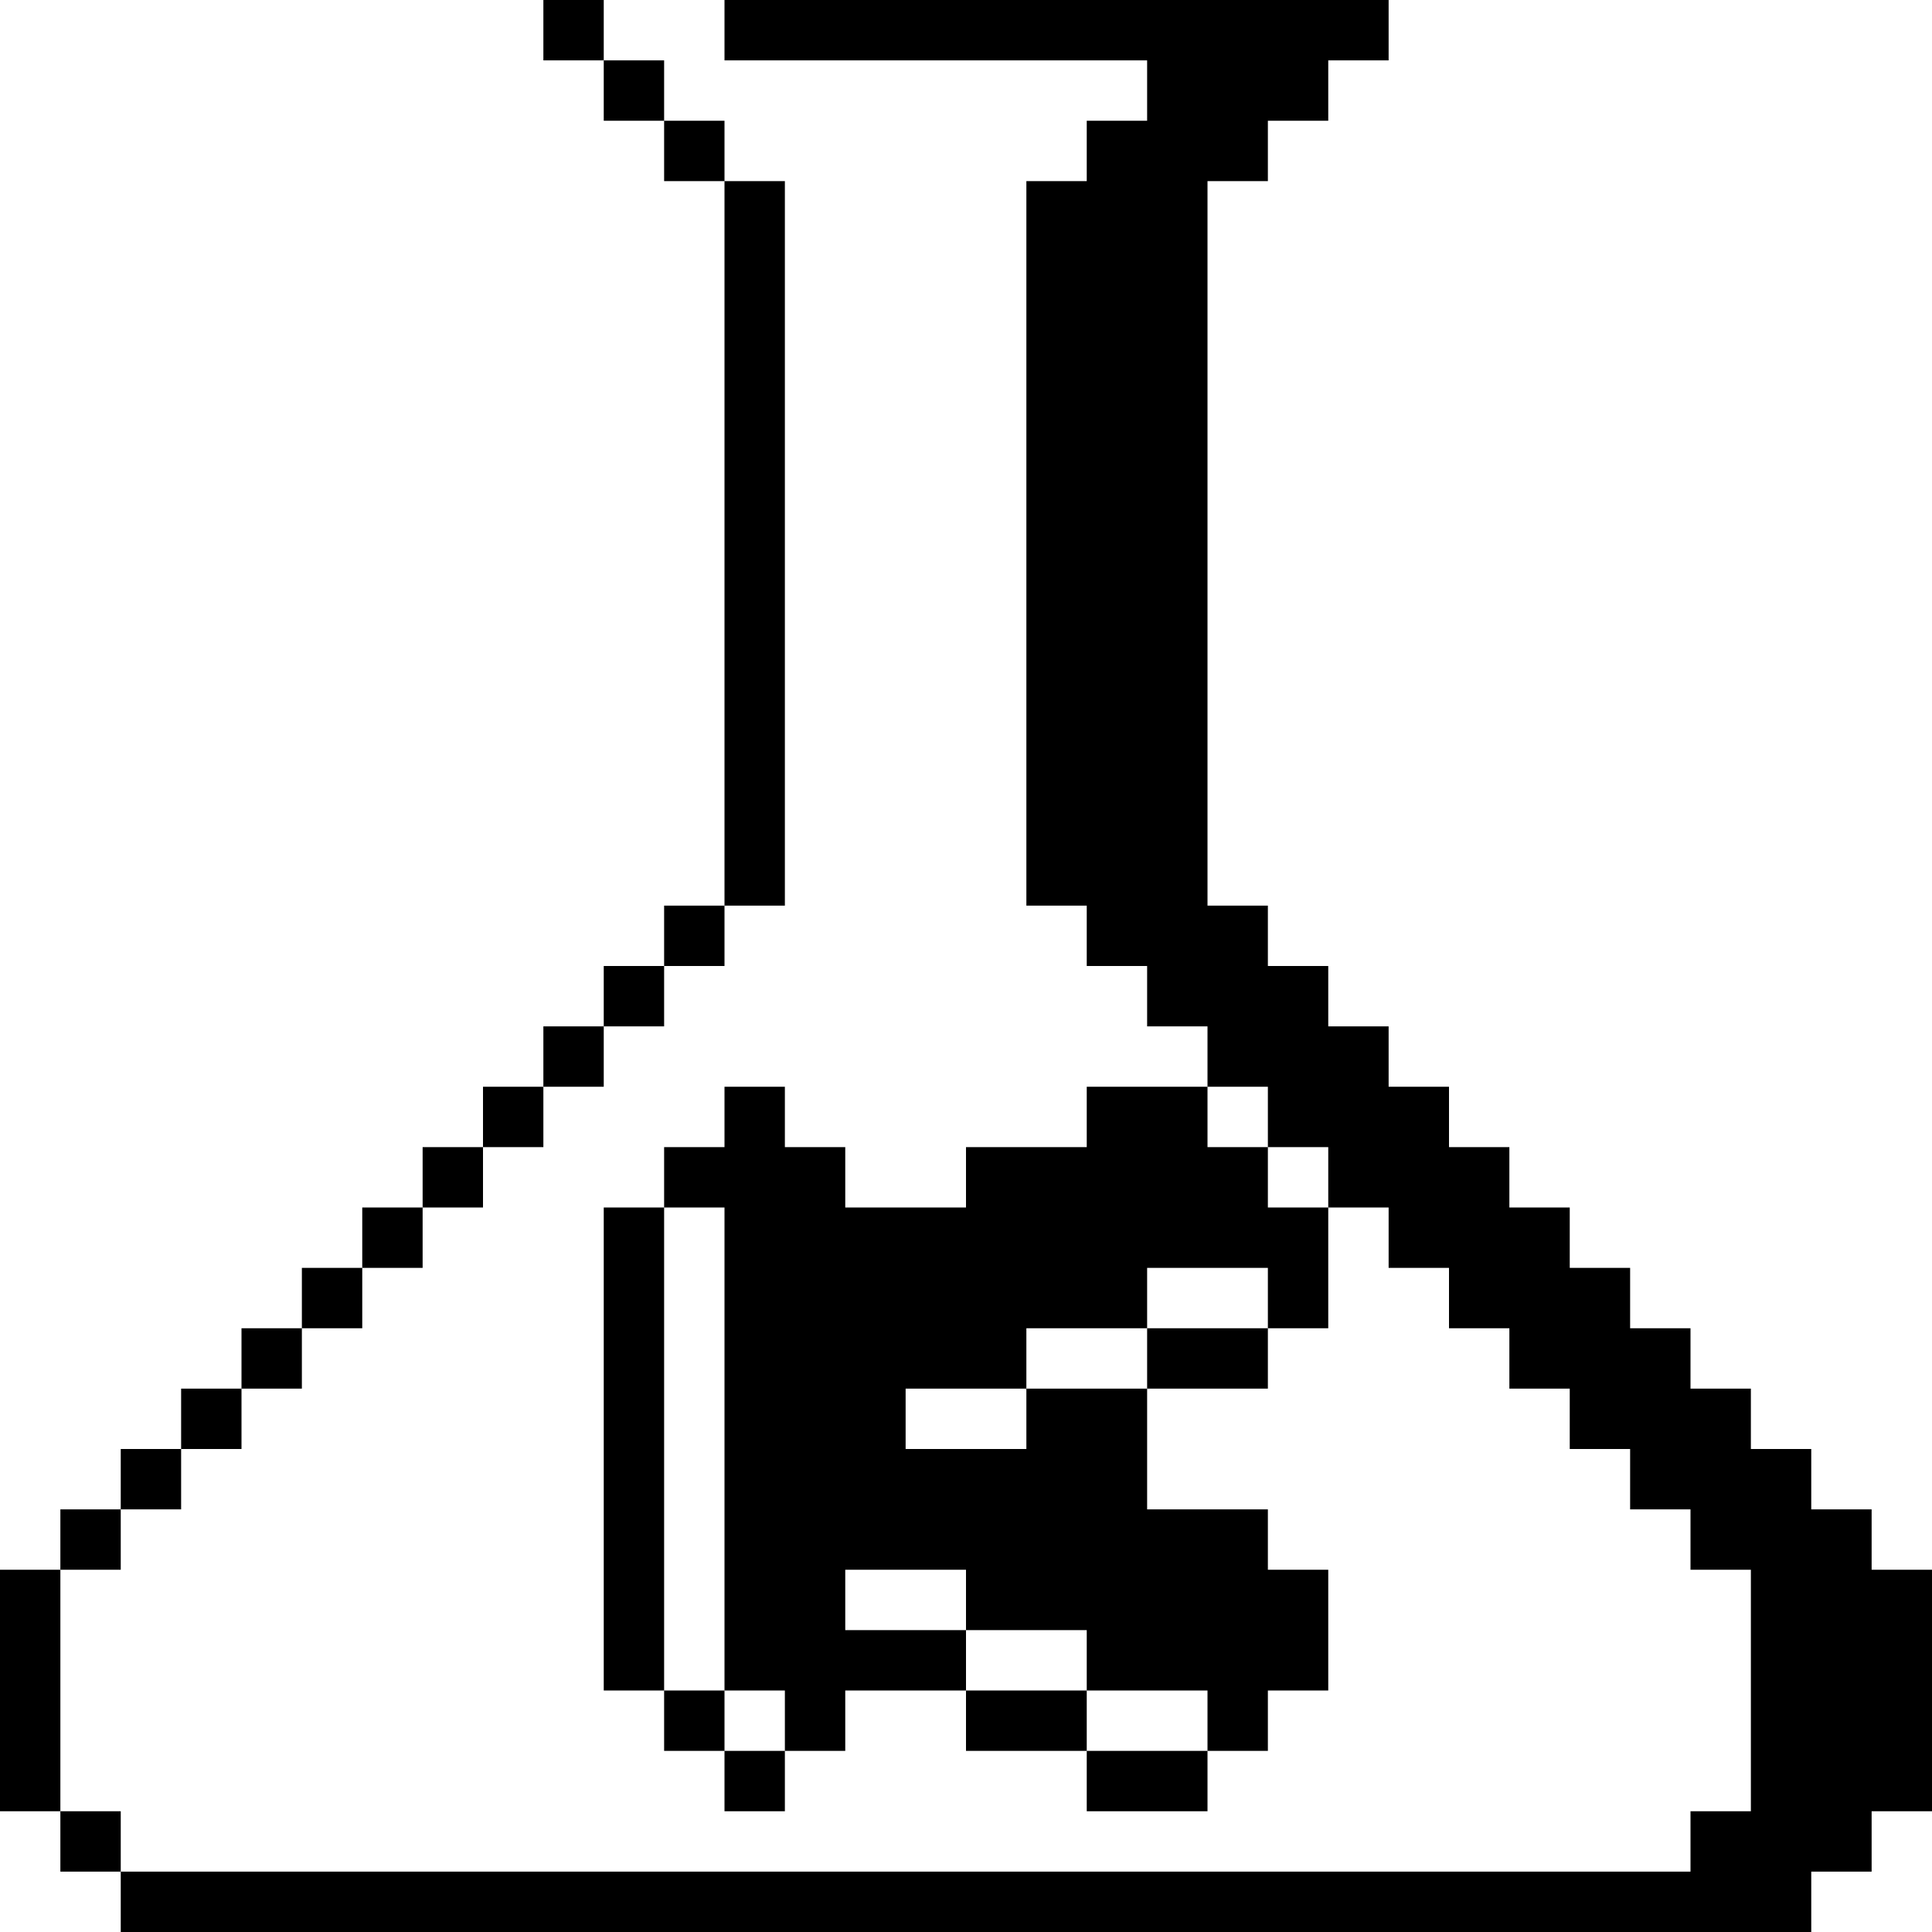 <?xml version="1.0" standalone="no"?>
<!DOCTYPE svg PUBLIC "-//W3C//DTD SVG 20010904//EN"
 "http://www.w3.org/TR/2001/REC-SVG-20010904/DTD/svg10.dtd">
<svg version="1.0" xmlns="http://www.w3.org/2000/svg"
 width="512pt" height="512pt" viewBox="0 0 512 512"
 preserveAspectRatio="xMidYMid meet">
<g transform="translate(0,512) scale(0.1,-0.1)"
fill="#000000" stroke="none">
<path d="M1440 5040 l0 -80 80 0 80 0 0 -80 0 -80 80 0 80 0 0 -80 0 -80 80 0
80 0 0 -960 0 -960 -80 0 -80 0 0 -80 0 -80 -80 0 -80 0 0 -80 0 -80 -80 0
-80 0 0 -80 0 -80 -80 0 -80 0 0 -80 0 -80 -80 0 -80 0 0 -80 0 -80 -80 0 -80
0 0 -80 0 -80 -80 0 -80 0 0 -80 0 -80 -80 0 -80 0 0 -80 0 -80 -80 0 -80 0 0
-80 0 -80 -80 0 -80 0 0 -80 0 -80 -80 0 -80 0 0 -80 0 -80 -80 0 -80 0 0
-320 0 -320 80 0 80 0 0 -80 0 -80 80 0 80 0 0 -80 0 -80 2240 0 2240 0 0 80
0 80 80 0 80 0 0 80 0 80 80 0 80 0 0 320 0 320 -80 0 -80 0 0 80 0 80 -80 0
-80 0 0 80 0 80 -80 0 -80 0 0 80 0 80 -80 0 -80 0 0 80 0 80 -80 0 -80 0 0
80 0 80 -80 0 -80 0 0 80 0 80 -80 0 -80 0 0 80 0 80 -80 0 -80 0 0 80 0 80
-80 0 -80 0 0 80 0 80 -80 0 -80 0 0 80 0 80 -80 0 -80 0 0 80 0 80 -80 0 -80
0 0 960 0 960 80 0 80 0 0 80 0 80 80 0 80 0 0 80 0 80 80 0 80 0 0 80 0 80
-880 0 -880 0 0 -80 0 -80 560 0 560 0 0 -80 0 -80 -80 0 -80 0 0 -80 0 -80
-80 0 -80 0 0 -960 0 -960 80 0 80 0 0 -80 0 -80 80 0 80 0 0 -80 0 -80 80 0
80 0 0 -80 0 -80 -160 0 -160 0 0 -80 0 -80 -160 0 -160 0 0 -80 0 -80 -160 0
-160 0 0 80 0 80 -80 0 -80 0 0 80 0 80 -80 0 -80 0 0 -80 0 -80 -80 0 -80 0
0 -80 0 -80 -80 0 -80 0 0 -640 0 -640 80 0 80 0 0 -80 0 -80 80 0 80 0 0 -80
0 -80 80 0 80 0 0 80 0 80 80 0 80 0 0 80 0 80 160 0 160 0 0 -80 0 -80 160 0
160 0 0 -80 0 -80 160 0 160 0 0 80 0 80 80 0 80 0 0 80 0 80 80 0 80 0 0 160
0 160 -80 0 -80 0 0 80 0 80 -160 0 -160 0 0 160 0 160 160 0 160 0 0 80 0 80
80 0 80 0 0 160 0 160 80 0 80 0 0 -80 0 -80 80 0 80 0 0 -80 0 -80 80 0 80 0
0 -80 0 -80 80 0 80 0 0 -80 0 -80 80 0 80 0 0 -80 0 -80 80 0 80 0 0 -80 0
-80 80 0 80 0 0 -320 0 -320 -80 0 -80 0 0 -80 0 -80 -2080 0 -2080 0 0 80 0
80 -80 0 -80 0 0 320 0 320 80 0 80 0 0 80 0 80 80 0 80 0 0 80 0 80 80 0 80
0 0 80 0 80 80 0 80 0 0 80 0 80 80 0 80 0 0 80 0 80 80 0 80 0 0 80 0 80 80
0 80 0 0 80 0 80 80 0 80 0 0 80 0 80 80 0 80 0 0 80 0 80 80 0 80 0 0 80 0
80 80 0 80 0 0 80 0 80 80 0 80 0 0 960 0 960 -80 0 -80 0 0 80 0 80 -80 0
-80 0 0 80 0 80 -80 0 -80 0 0 80 0 80 -80 0 -80 0 0 -80z m1920 -2880 l0 -80
80 0 80 0 0 -80 0 -80 -80 0 -80 0 0 80 0 80 -80 0 -80 0 0 80 0 80 80 0 80 0
0 -80z m-1440 -880 l0 -640 80 0 80 0 0 -80 0 -80 -80 0 -80 0 0 80 0 80 -80
0 -80 0 0 640 0 640 80 0 80 0 0 -640z m1440 400 l0 -80 -160 0 -160 0 0 -80
0 -80 -160 0 -160 0 0 -80 0 -80 -160 0 -160 0 0 80 0 80 160 0 160 0 0 80 0
80 160 0 160 0 0 80 0 80 160 0 160 0 0 -80z m-800 -800 l0 -80 160 0 160 0 0
-80 0 -80 160 0 160 0 0 -80 0 -80 -160 0 -160 0 0 80 0 80 -160 0 -160 0 0
80 0 80 -160 0 -160 0 0 80 0 80 160 0 160 0 0 -80z"/>
</g>
</svg>
